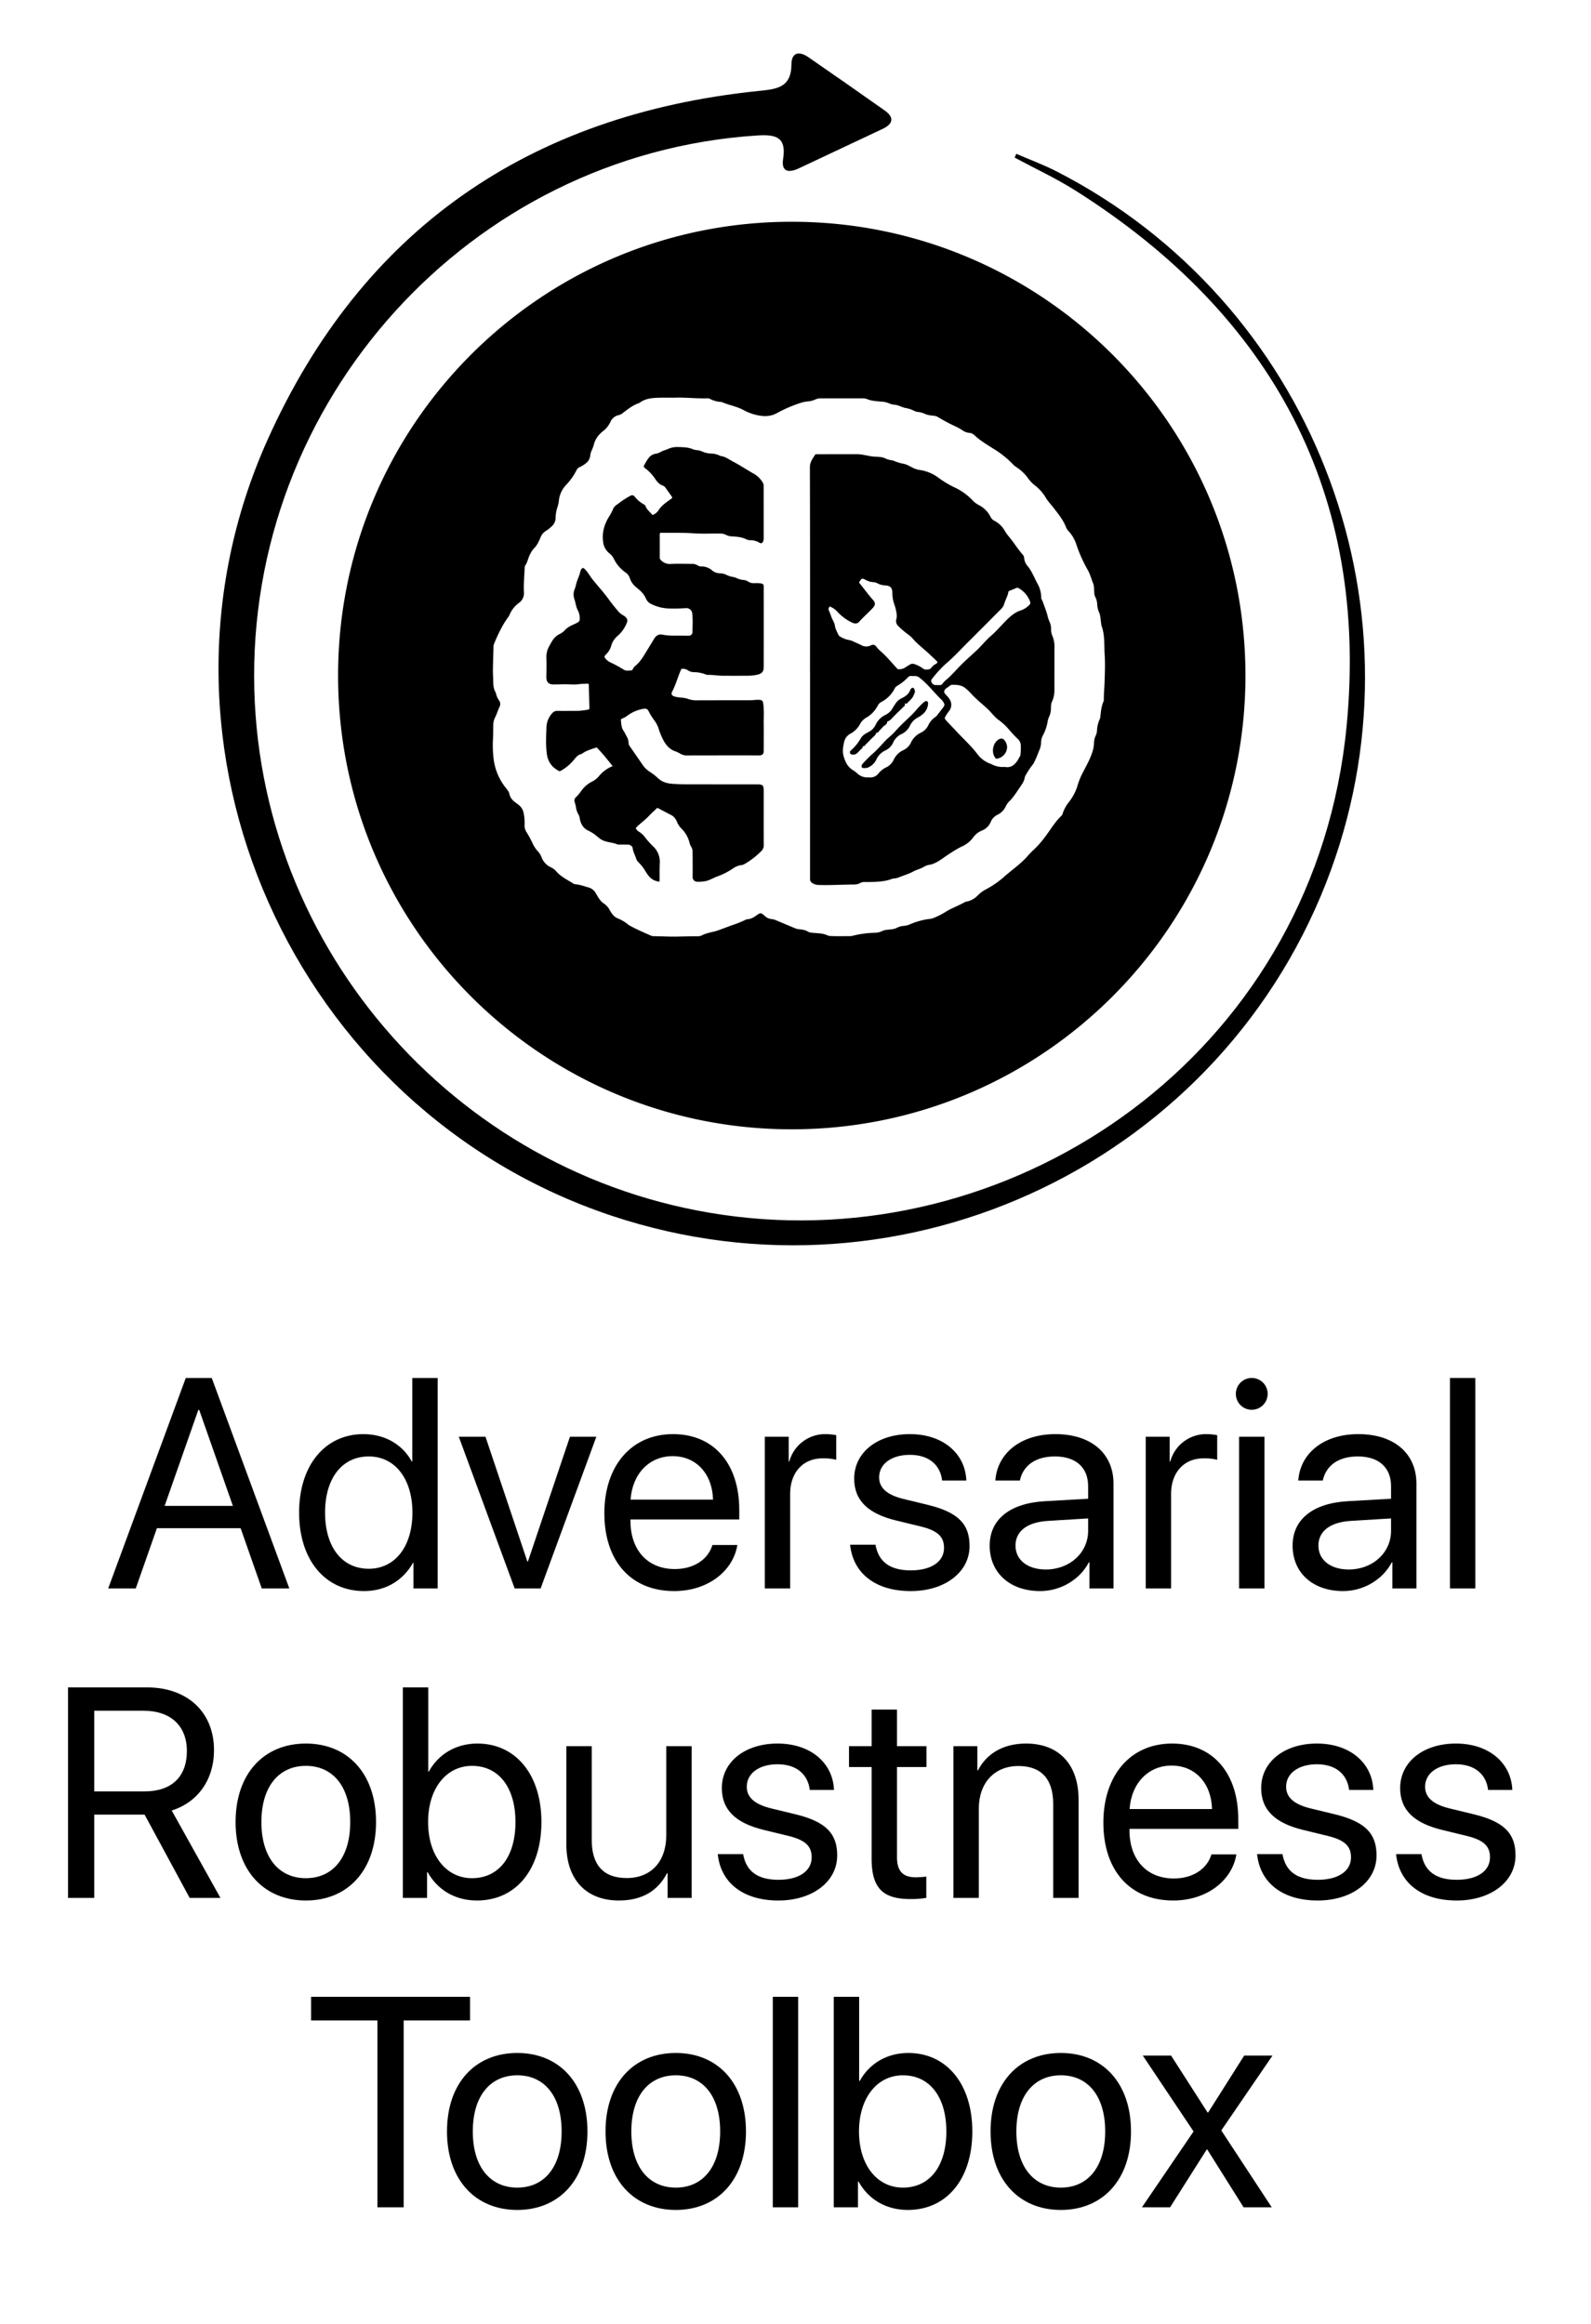 <svg id="Layer_1" data-name="Layer 1" xmlns="http://www.w3.org/2000/svg" viewBox="0 0 993 1450"><path d="M538.352,466.252c.14-1.059,1.464-.375,1.612-1.27a.219.219,0,0,1,.063-.094c1.003-1.098,2.125-2.073,3.122-3.188,1.136-1.27,2.58-2.245,3.558-3.706.191-.286.041-.821.351-.789,1.178.122,1.398-.913,2.001-1.496.826-.798,1.563-1.724,2.374-2.467.922-.844,2.198-1.248,2.281-2.769.006-.113.176-.275.3-.313,1.557-.484,2.467-1.723,3.536-2.837,2.19-2.283,4.514-4.437,6.776-6.652.238-.233.642-.512.502-.836-.363-.839.012-.897.67-.764.417.084.626-.219.852-.464,1.254-1.365,2.76-2.438,3.658-4.217.462-.916.735-1.816,1.071-2.63a10.034,10.034,0,0,0-.312-1.568c-.464-1.227-1.482-1.344-2.283-.29a2.601,2.601,0,0,0-.403.687c-.858,2.446-2.773,3.81-4.954,4.935a9.702,9.702,0,0,0-4.039,3.249c-.631.996-1.301,1.969-1.907,2.979a9.98,9.98,0,0,1-4.332,4.245,12.735,12.735,0,0,0-6.39,6.393,9.426,9.426,0,0,1-4.241,4.307c-1.843.99-3.74,1.974-4.868,3.842a28.643,28.643,0,0,1-6.305,7.725,1.438,1.438,0,0,0-.227.255,1.371,1.371,0,0,0,.777,2.287,3.699,3.699,0,0,0,3.379-.864,14.268,14.268,0,0,0,1.729-1.777C537.263,467.531,538.231,467.163,538.352,466.252Z"/><path d="M578.646,437.611c-.603-.4-1.33.042-1.888.45a14.411,14.411,0,0,0-1.365,1.205c-2.431,2.304-4.434,5.015-6.852,7.323-3.381,3.226-6.844,6.359-9.931,9.886-2.077,2.372-4.692,4.204-6.808,6.558-2.005,2.232-4.038,4.443-6.234,6.497a84.058,84.058,0,0,0-7.068,6.947,2.237,2.237,0,0,0-.688,2.179c.302.822,1.259.459,1.83.646a5.853,5.853,0,0,0,2.513-.54,10.136,10.136,0,0,0,4.815-4.839,11.627,11.627,0,0,1,5.667-5.677,9.997,9.997,0,0,0,4.806-4.855,10.59,10.59,0,0,1,5.227-5.324,11.111,11.111,0,0,0,5.402-5.5,10.952,10.952,0,0,1,4.897-4.892c3.176-1.748,5.718-4.099,6.227-7.981C579.298,438.913,579.304,438.048,578.646,437.611Z"/><path d="M623.442,461.348c-3.851,2.081-4.959,8.345-2.101,11.758a.843.843,0,0,0,.887.297,7.459,7.459,0,0,0,6.339-7.104,6.641,6.641,0,0,0-1.453-4.107A2.524,2.524,0,0,0,623.442,461.348Z"/><path d="M476.402,439.272c-.271-2.049-.737-2.479-2.831-2.57-1.794-.079-3.569.25-5.354.256-10.885.032-21.771.012-32.656.055a16.077,16.077,0,0,1-6.375-.962,10.727,10.727,0,0,0-2.103-.494c-2.051-.391-4.178-.328-6.183-.978-1.667-.54-2.163-1.51-1.362-3.038,2.281-4.354,3.51-9.125,5.49-13.595.141-.318.21-.672.671-.624a6.756,6.756,0,0,1,3.292.703,6.905,6.905,0,0,0,3.916,1.409,20.776,20.776,0,0,1,7.255,1.308,5.291,5.291,0,0,0,1.766.415c3.206-.1,6.368.515,9.563.52,4.872.008,9.743.014,14.615-.01a28.6,28.6,0,0,0,6.57-.656c2.976-.714,3.998-1.972,4.001-5.048q.019-16.099.019-32.199.001-8.735-.02-17.469c-.003-1.579-.344-2.008-1.924-2.277a27.082,27.082,0,0,0-3.989-.102,6.343,6.343,0,0,1-3.702-.943,6.23,6.23,0,0,0-2.977-1.059,12.983,12.983,0,0,1-4.271-1.155,9.87,9.87,0,0,0-2.5-.769,13.438,13.438,0,0,1-3.687-1.163,9.561,9.561,0,0,0-4.273-1.093,7.495,7.495,0,0,1-4.918-1.801,10.008,10.008,0,0,0-6.816-2.485,3.541,3.541,0,0,1-2.065-.566,6.862,6.862,0,0,0-4.018-1.041c-4.223 0-8.454-.169-12.666.042a7.543,7.543,0,0,1-6.469-2.479,1.847,1.847,0,0,1-.642-1.353c.022-4.833.03-9.667-.01-14.5-.007-.854.238-1.105,1.09-1.09,6.655.12,13.312-.149,19.968.322,5.392.381,10.805.084,16.208.161a7.839,7.839,0,0,1,3.987.76,8.29,8.29,0,0,0,3.709.989c3.031.204,6.073.362,8.879,1.752a6.057,6.057,0,0,0,2.644.646,11.049,11.049,0,0,1,5.946,1.662c.855.525,1.616.114,2.067-.771a5.012,5.012,0,0,0,.411-2.339q-.001-16.213-.016-32.426a3.855,3.855,0,0,0-.396-1.75,14.868,14.868,0,0,0-6.282-6.121c-4.127-2.425-8.129-5.054-12.389-7.266-2.485-1.291-4.695-3.127-7.603-3.494a2.307,2.307,0,0,1-.747-.274,12.999,12.999,0,0,0-5.053-1.283,15.257,15.257,0,0,1-5.973-1.309,10.579,10.579,0,0,0-3.53-.854,8.933,8.933,0,0,1-2.318-.571c-2.877-1.238-5.924-1.245-8.965-1.333a13.915,13.915,0,0,0-5.919.959,20.601,20.601,0,0,1-2.65,1.034c-1.883.502-3.397,1.872-5.382,2.146a6.871,6.871,0,0,0-4.465,2.507,27.619,27.619,0,0,0-2.438,3.846c-1.05,1.799-1.034,1.787.527,3.055a25.898,25.898,0,0,1,5.409,5.66c1.37,2.06,2.798,4.07,5.347,4.881a3.483,3.483,0,0,1,1.615,1.411c1.271,1.755,2.525,3.521,3.783,5.285.429.601.477.983-.282,1.52-2.969,2.103-6.053,4.09-8.027,7.321a7.888,7.888,0,0,1-2.918,2.507c-.341.199-.652.417-.988-.008-1.357-1.714-3.279-2.982-4.044-5.165a1.708,1.708,0,0,0-.851-1.03,18.903,18.903,0,0,1-5.992-5.021,1.939,1.939,0,0,0-2.707-.475,48.496,48.496,0,0,0-7.073,4.571c-1.331.993-2.864,1.769-3.554,3.418a40.454,40.454,0,0,1-2.788,5.228c-2.805,4.651-4.291,9.599-3.61,15.105a10.671,10.671,0,0,0,3.677,7.337,10.601,10.601,0,0,1,3.016,3.517,22.029,22.029,0,0,0,7.195,8.545,7.02,7.02,0,0,1,2.887,3.843,9.869,9.869,0,0,0,1.07,2.26c1.133,1.968,2.937,3.265,4.589,4.718a15.068,15.068,0,0,1,4.229,5.317,6.615,6.615,0,0,0,3.569,3.718,26.148,26.148,0,0,0,10.627,2.716,99.376,99.376,0,0,0,11.062-.231,3.724,3.724,0,0,1,3.679,2.794c.571,4.127.253,8.279.201,12.42a2.195,2.195,0,0,1-2.201,2.005c-1.481.035-2.965-.023-4.448-.03-4.065-.019-8.132.19-12.168-.635-2.177-.445-3.844.58-4.99,2.436-1.397,2.263-2.749,4.554-4.159,6.809-2.313,3.698-4.333,7.619-7.873,10.396a6.588,6.588,0,0,0-1.344,1.832c-.223.358-.48.867-.853.869-1.613.009-3.393.465-4.788-.447a77.668,77.668,0,0,0-8.096-4.437,9.511,9.511,0,0,1-3.055-2.159c-1.187-1.358-1.208-1.633.03-2.968a11.806,11.806,0,0,0,3.13-4.963A12.375,12.375,0,0,1,385.562,396.731a20.566,20.566,0,0,0,5.707-8.257,2.666,2.666,0,0,0-.423-2.959,6.627,6.627,0,0,0-2.131-1.696,10.66,10.66,0,0,1-2.779-2.323,95.953,95.953,0,0,1-6.243-7.853c-3.141-4.261-6.73-8.15-10.016-12.287-1.577-1.985-2.731-4.292-4.562-6.106-1.117-1.106-1.573-1.115-2.46.19a2.46,2.46,0,0,0-.373.93c-.601,3.047-2.26,5.75-2.849,8.816-.248,1.292-.863,2.508-1.207,3.787a9.013,9.013,0,0,0,.367,5.172c.696,2.196.91,4.562,1.996,6.611a10.648,10.648,0,0,1,1.241,4.905c.039,1.856-.319,2.309-2,3.145-2.572,1.279-5.368,2.214-7.34,4.485a9.804,9.804,0,0,1-3.297,2.397,10.853,10.853,0,0,0-4.455,4.138c-.823,1.28-1.553,2.612-2.251,3.967a13.099,13.099,0,0,0-1.472,6.578c.122,4.01.062,8.028-.009,12.041-.055,3.115,1.389,4.695,4.49,4.703.228.001.457-.011.685-.015,1.825-.031,3.65-.045,5.474-.096,3.192-.089,6.39.394,9.574-.066,1.817-.262,3.643-.204,5.464-.3.603-.032.788.171.802.764q.163,7.188.379,14.375c.017.586-.138.933-.778,1.015a47.475,47.475,0,0,1-6.213.791c-4.338-.015-8.678.081-13.014.001a4.052,4.052,0,0,0-3.32,1.6,13.524,13.524,0,0,0-3.489,8.612c-.169,5.527-.539,11.089.25,16.589a13.483,13.483,0,0,0,3.731,8.003,20.166,20.166,0,0,0,3.589,2.615,1.159,1.159,0,0,0,1.361-.019,28.707,28.707,0,0,0,7.972-6.565c1.362-1.683,2.681-3.432,4.979-3.945a1.399,1.399,0,0,0,.5-.269c2.49-1.861,5.461-2.611,8.318-3.632a.804.804,0,0,1,.999.195c3.444,3.502,6.45,7.373,9.581,11.214-.3.165-.522.308-.761.415a21.257,21.257,0,0,0-7.879,6.07,12.308,12.308,0,0,1-4.006,3.154,18.47,18.47,0,0,0-6.873,5.857,22.259,22.259,0,0,1-3.314,3.905,2.93,2.93,0,0,0-.766,3.326,26.29,26.29,0,0,1,.753,2.981,11.039,11.039,0,0,0,1.417,4.29,6.636,6.636,0,0,1,.903,2.565c.572,3.491,2.17,6.337,5.5,7.854a22.527,22.527,0,0,1,5.135,3.341c.667.559,1.359,1.092,2.058,1.612,3.2,2.385,7.293,2.068,10.804,3.535a5.462,5.462,0,0,0,1.927.107c1.673.024,3.347.013,5.019.058.962.026,2.509,1.136,2.605,2.06.249,2.393,1.47,4.439,2.191,6.659a5.779,5.779,0,0,0,1.348,2.206,27.123,27.123,0,0,1,4.22,5.274,21.539,21.539,0,0,0,2.933,4.109,9.487,9.487,0,0,0,5.591,2.74c.688.121.51-.381.514-.72.039-3.653-.041-7.31.13-10.956a13.067,13.067,0,0,0-4.029-10.169,57.154,57.154,0,0,1-4.973-5.498,12.787,12.787,0,0,0-4.047-3.788,7.365,7.365,0,0,1-1.491-1.397c-.59-.581-.418-.933.102-1.467,2.338-2.398,5.134-4.283,7.429-6.735,1.558-1.664,3.275-3.177,4.898-4.781a.891.891,0,0,1,1.261-.185q3.706,2.019,7.476,3.921a7.808,7.808,0,0,1,3.968,4.208,12.703,12.703,0,0,0,3.065,4.625,19.14,19.14,0,0,1,4.98,8.954,6.556,6.556,0,0,0,.817,1.997,6.253,6.253,0,0,1,1.027,3.672q.029,2.397.031,4.794c.006,3.538.037,7.076-.006,10.614a2.882,2.882,0,0,0,2.469,3.013,23.419,23.419,0,0,0,5.894-.443c2.428-.578,4.539-1.926,6.845-2.779a44.309,44.309,0,0,0,10.032-5.089,11.388,11.388,0,0,1,5.263-2.072,4.526,4.526,0,0,0,1.824-.625,47.654,47.654,0,0,0,10.69-8.29,4.843,4.843,0,0,0,1.38-3.574c-.043-11.265-.01-22.531-.015-33.796-.002-3.521-.574-4.077-4.137-4.081-10.657-.01-21.314.034-31.97-.027-6.997-.04-13.992.177-20.994-.332-3.602-.262-6.655-1.256-9.218-3.805A36.63,36.63,0,0,0,405.475,481.54a15.047,15.047,0,0,1-3.921-3.614q-4.274-6.2-8.575-12.38a3.37,3.37,0,0,1-.628-1.805,9.223,9.223,0,0,0-1.388-4.524c-.616-1.002-1.025-2.144-1.711-3.089-1.457-2.008-1.475-4.333-1.708-6.629a.886.886,0,0,1,.63-1.043,15.46,15.46,0,0,0,3.014-1.599,23.645,23.645,0,0,1,10.326-4.552c1.682-.231,2.569-.003,3.307,1.49a42.553,42.553,0,0,0,3.471,5.616,17.767,17.767,0,0,1,2.69,5.006,42.221,42.221,0,0,0,2.85,7.077c1.621,3.163,3.804,5.867,7.281,7.217a17.251,17.251,0,0,1,3.322,1.499,7.729,7.729,0,0,0,4.437,1.179q22.481-.053,44.962-.028c1.957-0,2.837-.851,2.84-2.76.008-5.519.067-11.038-.002-16.555C476.619,447.786,476.964,443.52,476.402,439.272Z"/><path d="M505.558,418.912h.027q0,64.79-.013,129.581a2.852,2.852,0,0,0,1.33,2.483,7.642,7.642,0,0,0,4.322,1.249c6.657.224,13.308-.19,19.962-.271,1.854-.022,3.753.124,5.46-.846a6.276,6.276,0,0,1,3.52-.729c.683.034,1.37.011,2.054-.001,4.907-.09,9.814-.166,14.494-1.958a5.869,5.869,0,0,1,1.455-.251,10.023,10.023,0,0,0,2.761-.661c2.979-1.225,6.102-2.092,8.956-3.632,2.173-1.173,4.636-1.71,6.759-2.984a9.456,9.456,0,0,1,3.619-1.296,9.025,9.025,0,0,0,1.98-.516c4.213-1.606,7.523-4.693,11.342-6.949a62.421,62.421,0,0,1,6.37-3.751A17.688,17.688,0,0,0,607.481,522.469a12.221,12.221,0,0,1,5.407-4.208,9.838,9.838,0,0,0,5.507-5.478,8.585,8.585,0,0,1,4.059-4.318,10.916,10.916,0,0,0,5.027-4.779,11.923,11.923,0,0,1,2.306-3.517c2.725-2.603,4.635-5.813,6.753-8.869,1.342-1.937,2.729-3.848,3.067-6.29A4.462,4.462,0,0,1,640.27,483.574a46.077,46.077,0,0,1,4.36-6.535,9.533,9.533,0,0,0,.965-1.673c1.193-2.298,2.033-4.741,3.032-7.119a11.967,11.967,0,0,0,1.117-4.49,10.402,10.402,0,0,1,.979-4.509,28.838,28.838,0,0,0,3.135-8.877,10.513,10.513,0,0,1,.953-3.15,12.136,12.136,0,0,0,1.081-4.39c.121-1.691-.062-3.474.71-5.053a16.54,16.54,0,0,0,1.484-7.421c.006-8.594.032-17.187.015-25.78a17.598,17.598,0,0,0-1.102-7.385A10.296,10.296,0,0,1,656,392.56a10.191,10.191,0,0,0-.929-4.542,20.503,20.503,0,0,1-1.24-3.666c-.726-3.025-1.969-5.879-2.972-8.813-.329-.963-1.053-1.801-1.024-2.876a17.243,17.243,0,0,0-2.426-8.661c-1.934-3.652-3.373-7.578-6.061-10.798a8.506,8.506,0,0,1-2.111-4.927,3.522,3.522,0,0,0-.838-2.093c-3.299-3.693-5.822-7.982-9.039-11.739a26.243,26.243,0,0,1-2.278-3.272A15.907,15.907,0,0,0,620.592,324.939a5.122,5.122,0,0,1-2.339-2.39,16.662,16.662,0,0,0-7.15-7.292,14.649,14.649,0,0,1-4.178-3.121,36.117,36.117,0,0,0-10.953-7.889,60.048,60.048,0,0,1-10.15-6.065,25.361,25.361,0,0,0-11.65-4.88,15.173,15.173,0,0,1-4.309-1.339c-1.879-.913-3.724-2.107-5.72-2.512a30.273,30.273,0,0,1-6.384-1.938,5.652,5.652,0,0,0-1.333-.295,15.465,15.465,0,0,1-4.126-1.276,8.274,8.274,0,0,0-1.84-.585c-2.094-.462-4.242-.254-6.35-.564-3.081-.453-6.092-1.374-9.241-1.372q-12.547.01-25.093.01c-.372 0-.788-.063-1.035.325-1.541,2.425-3.267,4.573-3.258,7.858Q505.653,355.263,505.558,418.912ZM588.643,441.478c-1.295,1.69-2.589,3.382-3.903,5.057a3.774,3.774,0,0,1-.903.855,12.496,12.496,0,0,0-4.431,5.112,9.746,9.746,0,0,1-4.635,4.682,12.761,12.761,0,0,0-6.192,6.142,9.908,9.908,0,0,1-4.835,4.804,12.073,12.073,0,0,0-5.938,5.925,10.078,10.078,0,0,1-4.801,4.84,13.155,13.155,0,0,0-4.552,3.56,6.49,6.49,0,0,1-6.277,2.609,8.976,8.976,0,0,1-7.131-2.463,20.503,20.503,0,0,0-2.923-2.179c-3.07-1.904-4.423-4.816-5.472-8.153-.968-3.078-.555-5.86.12-8.876a7.846,7.846,0,0,1,4.2-5.681,14.387,14.387,0,0,0,5.99-6.243,10.492,10.492,0,0,1,4.181-3.928,18.101,18.101,0,0,0,6.659-7.179,5.471,5.471,0,0,1,2.37-2.395,18.936,18.936,0,0,0,8.256-8.395,3.968,3.968,0,0,1,1.475-1.552,31.051,31.051,0,0,0,6.854-5.438,2.246,2.246,0,0,1,1.817-.762c.875.016,1.75.046,2.624.025a4.296,4.296,0,0,1,2.784,1.111c5.195,3.988,9.036,9.321,13.749,13.787a7.437,7.437,0,0,1,1.042,1.352C589.674,439.479,589.641,440.176,588.643,441.478Zm48.253,29.554a2.673,2.673,0,0,1-.285.858c-.257.508-.558.994-.834,1.492-1.999,3.612-4.666,6.047-8.653,5.16a14.41,14.41,0,0,1-7.616-1.356,15.839,15.839,0,0,0-1.776-.775,17.276,17.276,0,0,1-7.898-6.117c-3.76-4.898-8.342-9.056-12.547-13.555-2.208-2.362-4.463-4.679-6.646-7.062-1.257-1.373-1.207-1.448-.333-3.054a35.584,35.584,0,0,1,2.078-2.988,6.259,6.259,0,0,0,.554-6.875,14.97,14.97,0,0,0-2.647-3.275c-1.447-1.46-1.267-2.872.43-4.051q1.17-.813,2.317-1.659a1.801,1.801,0,0,1,1.024-.456c3.155-.053,6.264.069,8.782,2.378a30.846,30.846,0,0,1,2.687,2.466c3.311,3.859,7.365,6.916,11.047,10.373,2.247,2.109,3.982,4.732,6.49,6.56a35.9,35.9,0,0,1,6.317,5.741,76.192,76.192,0,0,0,5.837,6.247,5.802,5.802,0,0,1,1.889,4.143A36.305,36.305,0,0,1,636.896,471.032Zm-46.338-57.035c4.854-4.106,9.125-8.837,13.635-13.311,6.943-6.888,13.817-13.846,20.727-20.768a6.856,6.856,0,0,0,1.799-2.987c.75-2.586,2.226-4.92,2.669-7.617.084-.51.561-.592.929-.748,1.328-.565,2.683-1.068,3.999-1.658a1.823,1.823,0,0,1,1.905.374,16.084,16.084,0,0,1,6.215,6.947c.959,2.272.979,2.407-.846,4.046a12.216,12.216,0,0,1-4.496,2.614c-3.808,1.219-6.682,3.84-9.419,6.609-3.048,3.084-5.848,6.418-9.145,9.25-3.101,2.663-5.628,5.883-8.57,8.692-3.438,3.283-7.069,6.37-10.405,9.751-2.776,2.813-5.34,5.839-8.323,8.449a16.863,16.863,0,0,0-3.19,3.238c-.503.761-1.376.488-2.086.645a5.922,5.922,0,0,1-1.395-.082,2.723,2.723,0,0,1-3.011-1.464,1.754,1.754,0,0,1,.088-2.256A70.226,70.226,0,0,1,590.559,413.997ZM517.609,378.752c.236-.497.599-.158.871-.042a13.042,13.042,0,0,1,4.375,3.238,29.662,29.662,0,0,0,9.068,6.601c1.57.757,3.152.738,4.283-.54,2.578-2.91,5.537-5.433,8.187-8.264.234-.25.466-.503.677-.771,1.297-1.646,1.319-2.916-.093-4.492-2.972-3.318-5.556-6.944-8.368-10.388a.935.935,0,0,1-.041-1.358c1.27-1.894,1.554-2.031,3.615-.922a11.416,11.416,0,0,0,4.979,1.467,5.535,5.535,0,0,1,2.501.717,10.913,10.913,0,0,0,4.911,1.302c3.013.159,4.334,1.481,4.379,4.52a22.219,22.219,0,0,0,1.399,7.81,27.464,27.464,0,0,1,1.327,6.001,8.045,8.045,0,0,1-.297,2.935,4.164,4.164,0,0,0,1.059,3.9A50.903,50.903,0,0,0,567.042,396.074a19.514,19.514,0,0,1,2.676,2.474c3.183,3.666,7.121,6.519,10.604,9.862,1.29,1.237,2.619,2.434,3.914,3.666,1.125,1.071,1.073,1.528-.247,2.285a6.921,6.921,0,0,0-2.385,1.916,3.198,3.198,0,0,1-3.305,1.448c-.992.341-1.692-.253-2.424-.718a20.373,20.373,0,0,0-5.274-2.655,3.18,3.18,0,0,0-2.718.346c-1.031.645-2.095,1.245-3.082,1.954a7.174,7.174,0,0,1-4.031.957c-.541.033-.795-.385-1.098-.717-2.487-2.723-4.896-5.523-7.483-8.147-1.806-1.832-3.915-3.344-5.449-5.478a2.369,2.369,0,0,0-3.118-.578,6.439,6.439,0,0,1-6.218-.182c-1.618-.839-3.312-1.532-4.968-2.297a9.321,9.321,0,0,0-2.703-.86,15.695,15.695,0,0,1-5.366-2.131,2.462,2.462,0,0,1-1.05-1.011c-.849-1.861-1.913-3.652-2.209-5.72-.304-2.126-1.668-3.813-2.319-5.796a37.006,37.006,0,0,0-1.535-3.926C516.876,379.949,517.31,379.382,517.609,378.752Z"/><path d="M211.015,421.536c0,156.382,126.773,283.155,283.155,283.155,156.382,0,283.155-126.772,283.155-283.155S650.552,138.381,494.17,138.381C337.788,138.381,211.015,265.154,211.015,421.536ZM504.742,250.431a13.284,13.284,0,0,0,4.046-1.118,7.989,7.989,0,0,1,3.427-.738q13.017-.006,26.034-.001a7.5,7.5,0,0,1,2.917.461c2.906,1.223,6.001,1.29,9.06,1.584a13.547,13.547,0,0,1,4.218.891,11.532,11.532,0,0,0,3.837,1.038c2.449.162,4.514,1.567,6.854,2.045a18.403,18.403,0,0,1,5.601,1.852,5.389,5.389,0,0,0,1.955.58,15.088,15.088,0,0,1,4.603,1.23c1.878.919,3.972.975,6,1.26a4.961,4.961,0,0,1,1.829.579,116.095,116.095,0,0,0,11.888,6.295,31.187,31.187,0,0,1,4.04,2.349,8.435,8.435,0,0,0,3.824,1.372,5.035,5.035,0,0,1,3.189,1.349c3.61,3.433,7.859,5.949,12.046,8.591a59.525,59.525,0,0,1,11.926,9.497,15.558,15.558,0,0,0,2.648,2.159,27.751,27.751,0,0,1,7.41,7.345,22.875,22.875,0,0,0,4.489,4.363,27.185,27.185,0,0,1,6.074,7.054c1.466,2.513,3.53,4.568,5.273,6.869,2.747,3.627,5.691,7.13,7.331,11.473a8.843,8.843,0,0,0,1.947,2.933,22.189,22.189,0,0,1,4.694,8.364,89.219,89.219,0,0,0,7.054,15.647c1.479,2.542,2.131,5.43,3.243,8.124.808,1.958.594,4.339.819,6.533a5.049,5.049,0,0,0,.519,1.973,10.744,10.744,0,0,1,1.265,4.809,14.405,14.405,0,0,0,1.197,4.96c1.008,2.36.911,4.914,1.347,7.374a5.141,5.141,0,0,0,.136.9c2.238,5.96,1.574,12.232,1.99,18.388.383,5.662.095,11.326-.072,16.982-.107,3.643-.536,7.279-.458,10.936a2.164,2.164,0,0,1-.177.89c-1.342,3.046-1.651,6.305-1.99,9.557a4.725,4.725,0,0,1-.431,1.646A20.15,20.15,0,0,0,684.646,456.106a7.756,7.756,0,0,1-.774,2.961c-1.092,2.057-1.011,4.35-1.241,6.566a20.819,20.819,0,0,1-1.254,4.79c-1.775,5.054-4.623,9.562-6.881,14.364a54.6,54.6,0,0,0-2.311,6.536,31.88,31.88,0,0,1-5.023,9.142,22.413,22.413,0,0,0-3.938,7.281,2.694,2.694,0,0,1-.716,1.281c-4.26,4.003-7.081,9.117-10.616,13.678a58.315,58.315,0,0,1-7.417,8.194,46.653,46.653,0,0,0-3.587,3.824c-4.361,4.82-9.8,8.406-14.568,12.757a59.545,59.545,0,0,1-11.304,7.66A21.328,21.328,0,0,0,610.054,558.936a12.837,12.837,0,0,1-6.597,3.626,4.318,4.318,0,0,0-1.205.333c-3.919,2.26-8.253,3.713-12.076,6.135a48.274,48.274,0,0,1-7.729,3.885c-1.452.59-3.067.489-4.585.835a48.368,48.368,0,0,0-10.097,3.083,11.852,11.852,0,0,1-3.963.943,11.268,11.268,0,0,0-4.026,1.169c-1.848.945-3.885 1-5.883,1.209a10.527,10.527,0,0,0-3.515.901,10.205,10.205,0,0,1-4.059.986,63.714,63.714,0,0,0-14.213,1.893,5.831,5.831,0,0,1-1.578.223c-4.033-.029-8.068.138-12.099-.094a4.727,4.727,0,0,1-1.785-.307c-3.149-1.561-6.595-1.351-9.937-1.74a5.61,5.61,0,0,1-2.49-.706c-1.871-1.199-4.027-1.288-6.133-1.556a6.294,6.294,0,0,1-1.647-.435q-5.837-2.439-11.67-4.889a10.346,10.346,0,0,0-3.39-.951,7.077,7.077,0,0,1-4.21-2.083c-2.25-1.932-2.493-1.991-4.914-.264-1.793,1.279-3.593,2.418-5.884,2.472a2.095,2.095,0,0,0-.868.261,59.011,59.011,0,0,1-7.587,3.113c-3.214,1.13-6.392,2.38-9.594,3.53-3.396,1.22-7.078,1.434-10.298,3.201a7.829,7.829,0,0,1-3.703.506c-4.07.049-8.139.148-12.207.224-4.666.087-9.346-.225-14.023-.255a4.745,4.745,0,0,1-1.89-.384c-4.245-1.867-8.504-3.706-12.591-5.91a9.682,9.682,0,0,1-1.549-.96,23.586,23.586,0,0,0-6.426-3.821c-2.429-.944-3.897-3.083-5.146-5.306a10.823,10.823,0,0,0-3.536-3.965c-2.429-1.552-3.631-4.05-5.038-6.381a7.528,7.528,0,0,0-4.66-3.709c-2.602-.698-5.12-1.699-7.84-1.935a3.73,3.73,0,0,1-1.623-.497c-3.81-2.411-7.968-4.348-10.921-7.946a9.948,9.948,0,0,0-3.141-2.202,11.259,11.259,0,0,1-5.723-6.206,11.566,11.566,0,0,0-2.47-3.935,18.567,18.567,0,0,1-3.097-4.76,67.788,67.788,0,0,0-3.991-7.294,7.206,7.206,0,0,1-1.045-3.999,30.695,30.695,0,0,0-.612-7.828,8.409,8.409,0,0,0-3.293-5.042c-.34-.244-.65-.528-.993-.768-2.11-1.479-3.947-3.061-4.549-5.834-.383-1.763-1.757-3.179-2.856-4.632a35.853,35.853,0,0,1-6.884-16.345,68.358,68.358,0,0,1-.523-13.305c.134-2.892.132-5.778.178-8.666a10.827,10.827,0,0,1,1.2-5.021c1.117-2.138,1.718-4.521,2.817-6.7a3.844,3.844,0,0,0-.574-4.002,11.803,11.803,0,0,1-1.689-3.838,4.265,4.265,0,0,0-.354-1.081c-1.424-2.411-1.401-5.08-1.448-7.747-.037-2.054-.212-4.109-.178-6.161.082-4.941.246-9.881.39-14.822a3.014,3.014,0,0,1,.213-1.107,95.836,95.836,0,0,1,5.093-10.935A57.319,57.319,0,0,1,316.98,385.356a6.664,6.664,0,0,0,1.013-1.648,17.784,17.784,0,0,1,6.029-7.598,7.386,7.386,0,0,0,2.987-6.637c-.227-5.025.233-10.039.456-15.055a2.832,2.832,0,0,1,.285-1.437c1.617-2.273,1.887-5.12,3.284-7.489a14.535,14.535,0,0,1,2.224-3.29c2.067-1.985,3.127-4.568,4.217-7.108a7.749,7.749,0,0,1,3.165-3.74,22.129,22.129,0,0,0,3.512-2.722,7.31,7.31,0,0,0,2.625-5.5,22.912,22.912,0,0,1,1.411-7.461,19.779,19.779,0,0,0,.676-3.81,16.897,16.897,0,0,1,4.568-9.385,37.6,37.6,0,0,0,6.348-8.979,4.184,4.184,0,0,1,2.056-2.036,17.987,17.987,0,0,0,3.69-2.261,7.082,7.082,0,0,0,2.872-4.874,9.969,9.969,0,0,1,1.004-3.483,25.763,25.763,0,0,0,1.48-4.291,14.882,14.882,0,0,1,3.635-5.858,15.938,15.938,0,0,1,1.78-1.603,15.69,15.69,0,0,0,4.634-5.704,7.13,7.13,0,0,1,5.109-4.314,6.469,6.469,0,0,0,2.544-1.247c3.191-2.454,6.345-4.967,10.234-6.285a1.463,1.463,0,0,0,.401-.216c3.79-2.837,8.239-3.049,12.7-3.153,2.663-.062,5.328-.011,9.09-.011,6.099-.321,13.271.623,20.465.396a2.763,2.763,0,0,1,1.55.299,16.819,16.819,0,0,0,6.858,1.944,2.842,2.842,0,0,1,.783.139c4.373,1.933,9.192,2.625,13.435,4.96a32.073,32.073,0,0,0,8.857,3.237c4.07.851,8.15.804,12.035-1.402a84.595,84.595,0,0,1,15.817-6.668A20.882,20.882,0,0,1,504.742,250.431Z"/><path d="M659.645,107.049c-8.181-4.199-16.874-7.399-25.329-11.065q-.529,1.174-1.059,2.348c12.681,6.824,25.827,12.913,37.972,20.585,123.03,77.725,183.324,189.652,169.209,334.483C821.154,651.286,645.004,777.008,467.502,760.014,295.198,743.519,163.3,600.321,158.732,430.611c-4.853-180.303,134.429-334.324,313.681-346.062,11.391-.746,18.59.612,16.359,14.633-1.277,8.025,3.467,8.838,9.642,5.946Q524.679,92.824,550.899,80.426c6.533-3.095,7.415-7.147,1.244-11.507Q528.464,52.188,504.592,35.731c-5.734-3.969-10.595-3.182-10.634,4.465-.075,14.826-9.587,15.427-20.833,16.592-142.961,14.814-247.149,86.384-306.098,217.565-85.838,191.02,15.911,417.886,214.601,484.225,183.721,61.341,383.408-34.749,449.242-216.175C891.401,375.588,817.745,188.188,659.645,107.049Z"/><path d="M150.179,953.605H97.93L84.731,991.199H67.527l48.426-131.351h16.203l48.426,131.351H163.378Zm-47.425-13.927h42.6L124.328,879.783h-.546Z"/><path d="M186.681,943.866c0-29.675,16.294-48.972,40.142-48.972,13.563,0,24.486,6.645,30.13,17.022h.364V859.848h15.839V991.199H258.046V975.179h-.273c-6.099,10.923-16.931,17.659-30.585,17.659C203.066,992.838,186.681,973.54,186.681,943.866Zm16.203,0c0,21.482,10.559,35.045,27.308,35.045,16.294,0,27.217-13.836,27.217-35.045,0-21.118-10.923-35.046-27.217-35.046C213.443,908.82,202.884,922.474,202.884,943.866Z"/><path d="M337.421,991.199H321.219l-34.863-94.668H303.014l26.125,77.828h.364l26.216-77.828h16.476Z"/><path d="M460.217,964.073c-2.731,16.567-18.752,28.765-39.414,28.765-27.126,0-43.602-18.843-43.602-48.608,0-29.401,16.749-49.336,42.873-49.336,25.579,0,41.326,18.57,41.326,47.243v6.008h-67.906v.91c0,18.115,10.65,30.039,27.672,30.039,12.015,0,20.845-6.099,23.485-15.02Zm-66.632-28.309h51.43c-.364-15.839-10.286-27.126-25.214-27.126C404.964,908.638,394.587,920.016,393.585,935.764Z"/><path d="M477.33,896.532h14.928v15.475h.364a23.184,23.184,0,0,1,22.938-17.113,40.824,40.824,0,0,1,6.372.637v15.384a31.886,31.886,0,0,0-8.466-.91c-12.289,0-20.299,8.83-20.299,22.211v58.985H477.33Z"/><path d="M567.902,894.893c20.754,0,34.59,12.197,35.227,28.947H588.019c-1.183-9.922-8.466-16.021-20.117-16.021-11.56,0-19.207,5.735-19.207,14.018,0,6.554,4.824,11.014,15.383,13.563l15.02,3.641c19.116,4.642,26.033,12.106,26.033,25.67,0,16.476-15.565,28.127-36.684,28.127-22.21,0-36.047-11.196-37.867-28.947h15.839c1.911,10.832,9.194,16.021,22.028,16.021s20.754-5.462,20.754-14.018c0-6.827-3.732-10.741-14.564-13.381l-15.019-3.641c-17.841-4.278-26.489-12.562-26.489-26.216C533.13,906.454,547.421,894.893,567.902,894.893Z"/><path d="M617.693,964.438c0-16.203,12.471-26.398,34.317-27.672l27.126-1.547v-7.92c0-11.56-7.647-18.479-20.754-18.479-12.197,0-19.843,5.735-21.846,15.02H621.244c1.092-16.385,15.11-28.947,37.503-28.947,22.21,0,36.228,12.015,36.228,30.858v65.448H679.956V974.906h-.364c-5.644,10.832-17.659,17.932-30.403,17.932C630.346,992.838,617.693,981.459,617.693,964.438Zm61.443-9.194v-7.737l-25.306,1.547c-12.743.819-20.026,6.463-20.026,15.384,0,9.012,7.556,14.928,18.934,14.928C667.667,979.366,679.137,968.898,679.137,955.244Z"/><path d="M715.092,896.532h14.928v15.475h.364a23.184,23.184,0,0,1,22.938-17.113,40.824,40.824,0,0,1,6.372.637v15.384a31.889,31.889,0,0,0-8.466-.91c-12.289,0-20.299,8.83-20.299,22.211v58.985H715.092Z"/><path d="M771.347,869.77a9.922,9.922,0,1,1,9.922,9.922A9.887,9.887,0,0,1,771.347,869.77Zm2.003,26.762h15.839v94.668H773.35Z"/><path d="M806.756,964.438c0-16.203,12.471-26.398,34.317-27.672l27.126-1.547v-7.92c0-11.56-7.647-18.479-20.754-18.479-12.197,0-19.843,5.735-21.846,15.02H810.307c1.092-16.385,15.11-28.947,37.503-28.947,22.21,0,36.228,12.015,36.228,30.858v65.448H869.019V974.906h-.364c-5.644,10.832-17.659,17.932-30.403,17.932C819.409,992.838,806.756,981.459,806.756,964.438Zm61.443-9.194v-7.737l-25.306,1.547c-12.743.819-20.026,6.463-20.026,15.384,0,9.012,7.556,14.928,18.934,14.928C856.73,979.366,868.2,968.898,868.2,955.244Z"/><path d="M904.975,859.848h15.838V991.199H904.975Z"/><path d="M58.834,1184.28H42.449V1052.929H91.695c25.305,0,41.872,15.474,41.872,39.141,0,18.296-9.922,32.496-26.398,37.685l30.403,54.525H118.365l-28.127-51.976H58.834Zm0-66.45H90.238c16.84,0,26.398-9.103,26.398-25.214,0-15.748-10.195-25.123-27.126-25.123H58.834Z"/><path d="M147.039,1136.947c0-30.221,17.659-48.972,43.875-48.972,26.125,0,43.784,18.752,43.784,48.972,0,30.129-17.659,48.972-43.784,48.972C164.698,1185.919,147.039,1167.076,147.039,1136.947Zm71.547,0c0-22.302-10.923-35.046-27.672-35.046s-27.763,12.744-27.763,35.046c0,22.301,11.014,35.045,27.763,35.045S218.586,1159.248,218.586,1136.947Z"/><path d="M266.921,1168.259h-.364v16.021H251.447V1052.929H267.285v52.522h.364c5.917-10.832,16.931-17.477,30.312-17.477,23.849,0,39.96,19.298,39.96,48.972,0,29.765-16.021,48.972-40.234,48.972C283.852,1185.919,273.02,1179.182,266.921,1168.259Zm.273-31.313c0,21.118,11.378,35.045,27.399,35.045,16.749,0,27.126-13.381,27.126-35.045,0-21.482-10.377-35.046-27.126-35.046C278.573,1101.901,267.194,1115.919,267.194,1136.947Z"/><path d="M431.68,1184.28H416.661v-15.384h-.364c-5.644,10.923-15.475,17.022-30.039,17.022-20.663,0-32.769-13.381-32.769-34.863V1089.612h15.839v58.621c0,15.384,7.191,23.667,21.846,23.667,15.383,0,24.668-10.559,24.668-26.671V1089.612h15.838Z"/><path d="M485.295,1087.974c20.754,0,34.59,12.197,35.227,28.947H505.412c-1.183-9.922-8.466-16.021-20.117-16.021-11.56,0-19.207,5.735-19.207,14.018,0,6.554,4.824,11.014,15.383,13.563l15.02,3.641c19.116,4.642,26.033,12.106,26.033,25.67,0,16.476-15.565,28.127-36.684,28.127-22.21,0-36.047-11.196-37.867-28.947h15.839c1.911,10.832,9.194,16.021,22.028,16.021s20.754-5.462,20.754-14.018c0-6.827-3.732-10.741-14.564-13.381l-15.019-3.641c-17.841-4.278-26.489-12.562-26.489-26.216C450.523,1099.534,464.814,1087.974,485.295,1087.974Z"/><path d="M559.846,1066.765v22.848H578.234v13.017H559.846V1158.884c0,8.647,3.641,12.561,11.743,12.561a61.648,61.648,0,0,0,6.554-.455v13.29a56.446,56.446,0,0,1-10.013.728c-17.386,0-24.122-7.1-24.122-25.305v-57.074H529.899V1089.612h14.109v-22.848Z"/><path d="M595.074,1089.612h14.928v15.11h.364c5.279-10.195,15.383-16.749,30.038-16.749,20.754,0,32.77,13.381,32.77,34.863v61.443H657.336v-58.621c0-15.293-7.191-23.667-21.755-23.667-14.928,0-24.668,10.559-24.668,26.58v55.708H595.074Z"/><path d="M771.666,1157.154c-2.731,16.567-18.752,28.765-39.414,28.765-27.126,0-43.602-18.843-43.602-48.608,0-29.401,16.749-49.336,42.873-49.336,25.579,0,41.326,18.57,41.326,47.243v6.008h-67.906v.91c0,18.115,10.65,30.039,27.672,30.039,12.015,0,20.845-6.099,23.485-15.02ZM705.034,1128.845h51.43c-.364-15.839-10.286-27.126-25.214-27.126C716.413,1101.719,706.036,1113.097,705.034,1128.845Z"/><path d="M821.913,1087.974c20.754,0,34.59,12.197,35.227,28.947H842.03c-1.183-9.922-8.466-16.021-20.117-16.021-11.56,0-19.207,5.735-19.207,14.018,0,6.554,4.824,11.014,15.383,13.563l15.02,3.641c19.116,4.642,26.033,12.106,26.033,25.67,0,16.476-15.565,28.127-36.684,28.127-22.21,0-36.047-11.196-37.867-28.947h15.839c1.911,10.832,9.194,16.021,22.028,16.021s20.754-5.462,20.754-14.018c0-6.827-3.732-10.741-14.564-13.381l-15.019-3.641c-17.841-4.278-26.489-12.562-26.489-26.216C787.14,1099.534,801.432,1087.974,821.913,1087.974Z"/><path d="M908.661,1087.974c20.754,0,34.59,12.197,35.227,28.947H928.778c-1.183-9.922-8.466-16.021-20.117-16.021-11.56,0-19.207,5.735-19.207,14.018,0,6.554,4.824,11.014,15.383,13.563l15.019,3.641c19.116,4.642,26.034,12.106,26.034,25.67,0,16.476-15.565,28.127-36.684,28.127-22.21,0-36.047-11.196-37.867-28.947h15.839c1.911,10.832,9.194,16.021,22.028,16.021s20.754-5.462,20.754-14.018c0-6.827-3.732-10.741-14.564-13.381l-15.019-3.641c-17.841-4.278-26.489-12.562-26.489-26.216C873.889,1099.534,888.18,1087.974,908.661,1087.974Z"/><path d="M235.563,1377.362v-116.605H194.145V1246.01h99.219v14.746H251.947v116.605Z"/><path d="M278.983,1330.028c0-30.22,17.659-48.972,43.875-48.972,26.125,0,43.784,18.752,43.784,48.972,0,30.13-17.659,48.972-43.784,48.972C296.642,1379,278.983,1360.157,278.983,1330.028Zm71.547,0c0-22.301-10.923-35.045-27.672-35.045s-27.763,12.744-27.763,35.045c0,22.302,11.014,35.046,27.763,35.046S350.529,1352.329,350.529,1330.028Z"/><path d="M377.929,1330.028c0-30.22,17.659-48.972,43.875-48.972,26.125,0,43.784,18.752,43.784,48.972,0,30.13-17.659,48.972-43.784,48.972C395.588,1379,377.929,1360.157,377.929,1330.028Zm71.547,0c0-22.301-10.923-35.045-27.672-35.045s-27.763,12.744-27.763,35.045c0,22.302,11.014,35.046,27.763,35.046S449.476,1352.329,449.476,1330.028Z"/><path d="M482.337,1246.01h15.838v131.351H482.337Z"/><path d="M535.86,1361.341h-.364v16.021H520.386V1246.01h15.838v52.522h.364c5.917-10.832,16.931-17.477,30.312-17.477,23.849,0,39.96,19.298,39.96,48.972,0,29.766-16.021,48.972-40.234,48.972C552.792,1379,541.959,1372.264,535.86,1361.341Zm.273-31.313c0,21.118,11.378,35.046,27.399,35.046,16.749,0,27.126-13.381,27.126-35.046,0-21.482-10.377-35.045-27.126-35.045C547.512,1294.982,536.133,1309.001,536.133,1330.028Z"/><path d="M618.24,1330.028c0-30.22,17.659-48.972,43.875-48.972,26.125,0,43.784,18.752,43.784,48.972,0,30.13-17.659,48.972-43.784,48.972C635.899,1379,618.24,1360.157,618.24,1330.028Zm71.547,0c0-22.301-10.923-35.045-27.672-35.045s-27.763,12.744-27.763,35.045c0,22.302,11.014,35.046,27.763,35.046S689.787,1352.329,689.787,1330.028Z"/><path d="M753.142,1341.315l-22.848,36.047H712.726l32.223-47.334-31.677-47.334h17.66l22.756,35.5h.364l22.484-35.5h17.659l-31.95,46.697,31.495,47.971h-17.568l-22.666-36.047Z"/></svg>